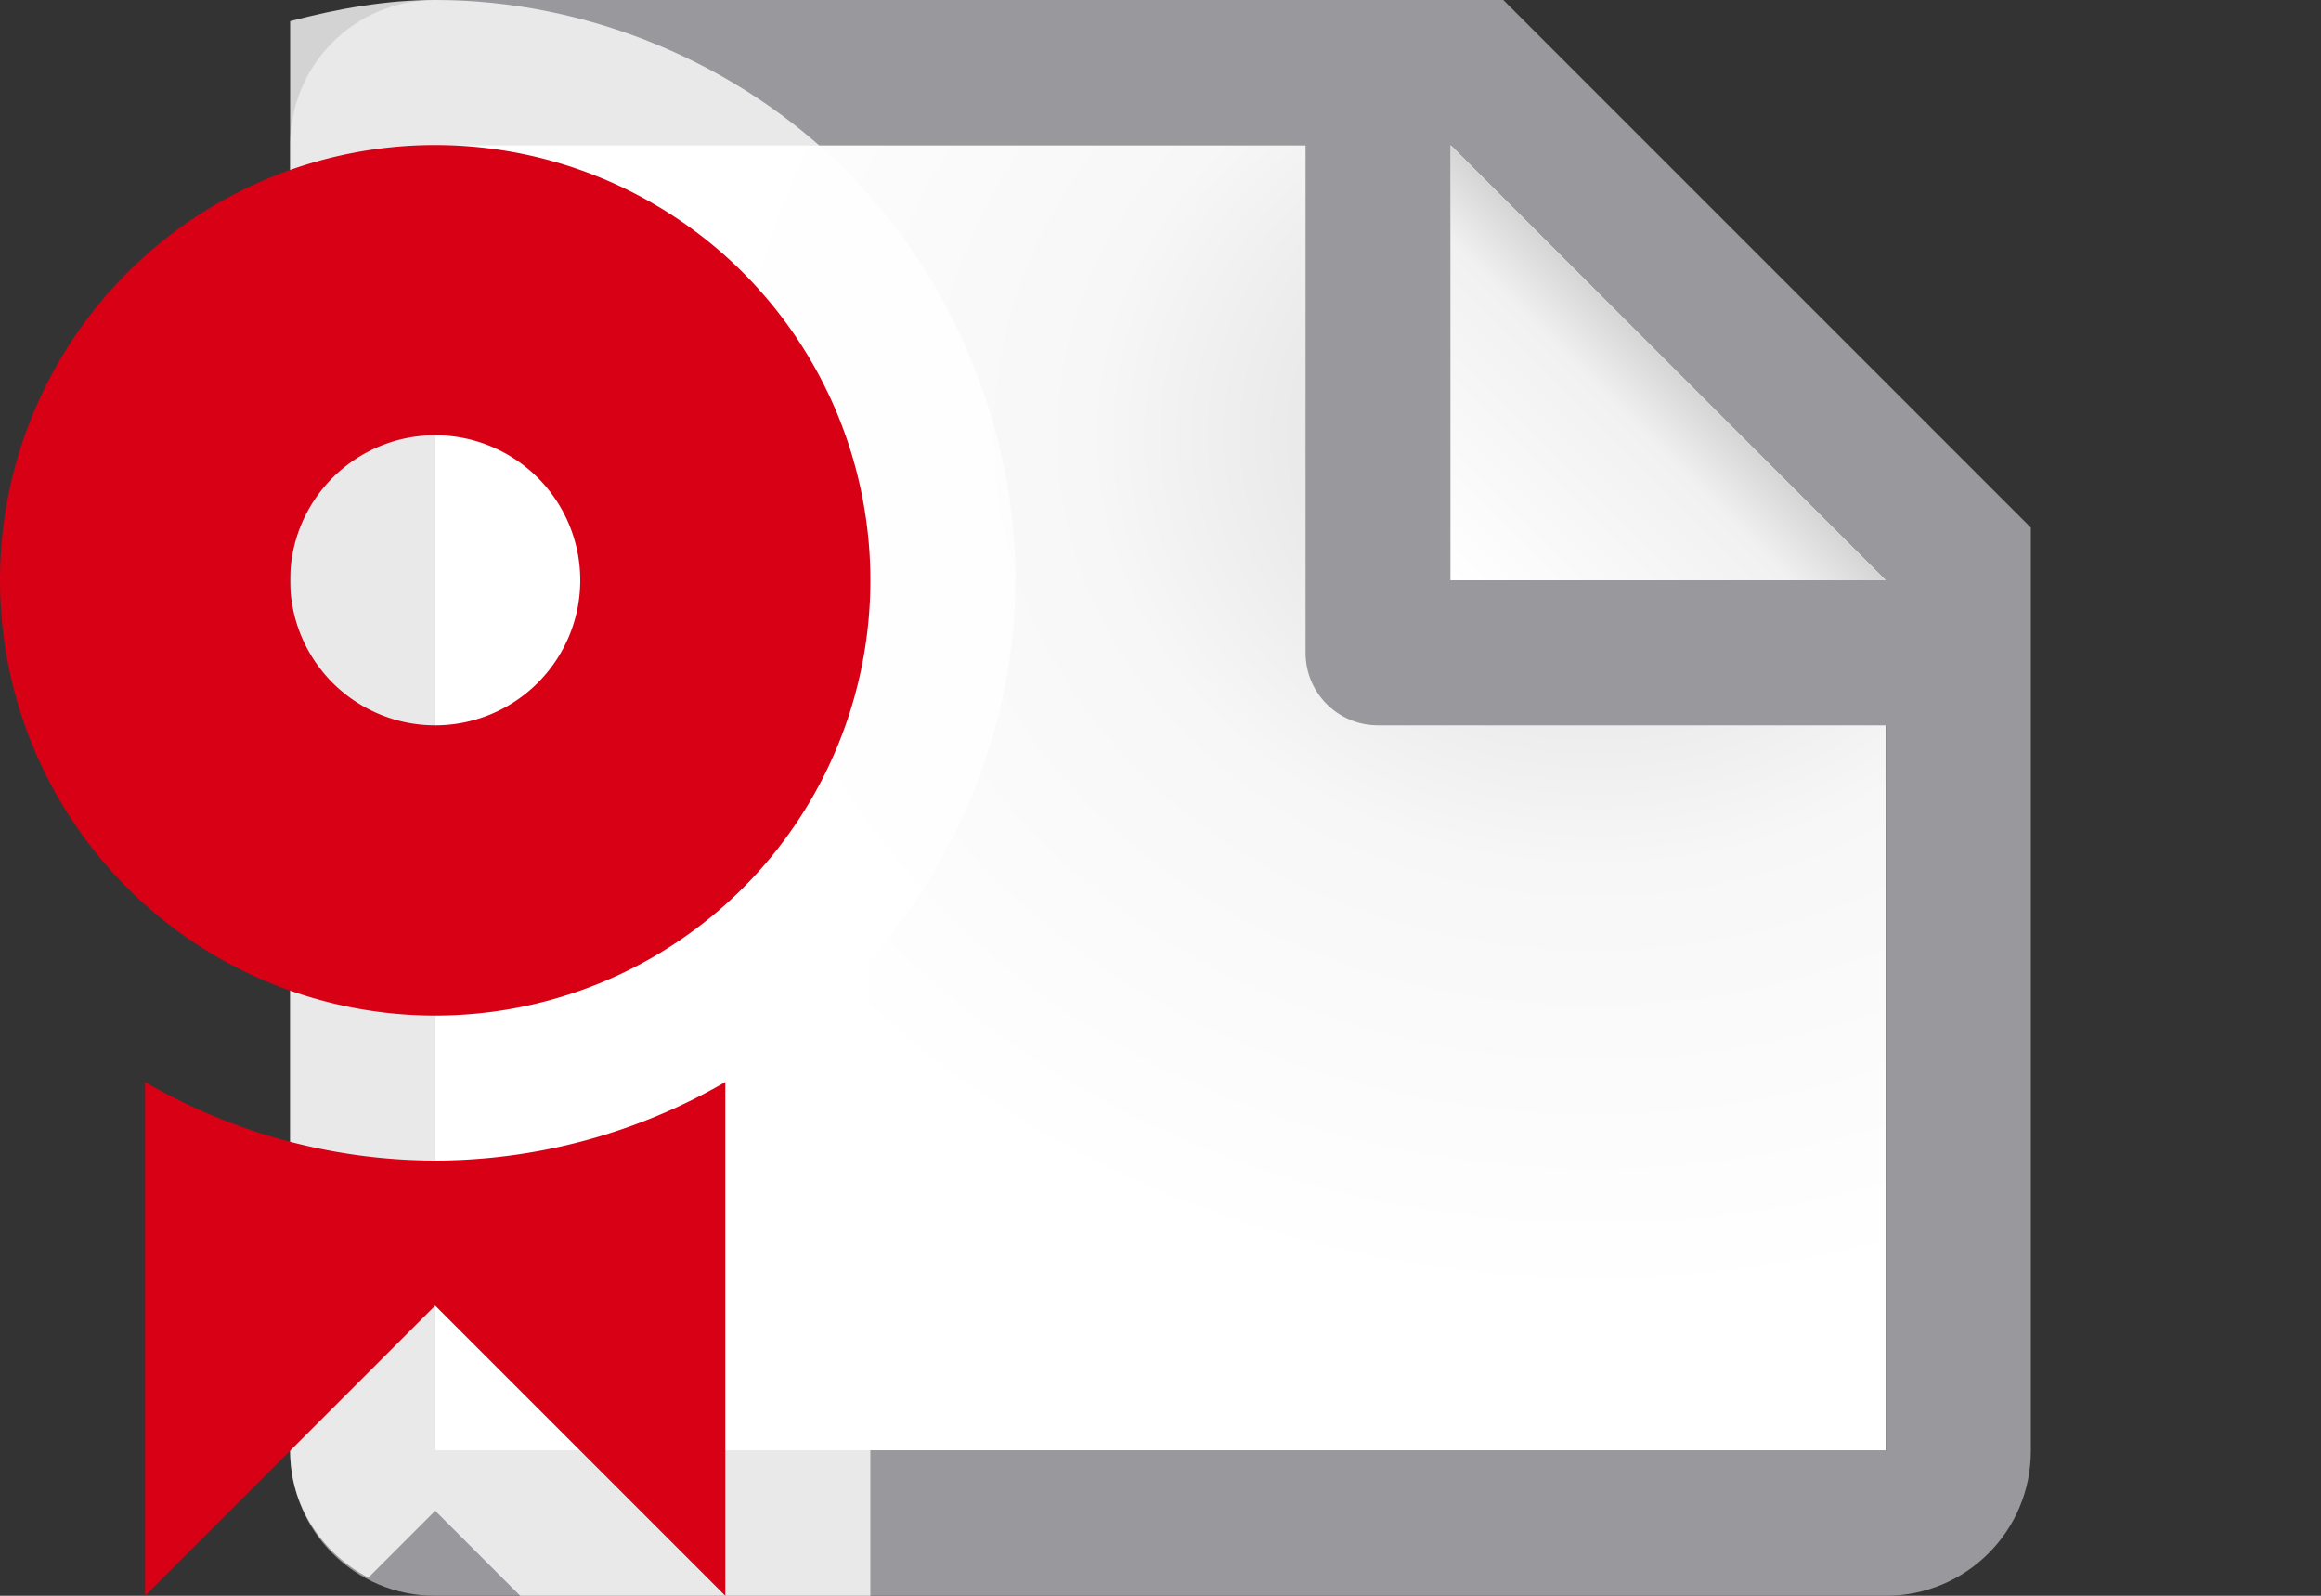 <svg height="11" viewBox="0 0 16 11" width="16" xmlns="http://www.w3.org/2000/svg" xmlns:xlink="http://www.w3.org/1999/xlink"><rect x="0" y="0" width="16" height="11" fill="#333333" stroke="none"/><linearGradient id="a" gradientUnits="userSpaceOnUse" x1="10" x2="11.5" y1="4" y2="2.5"><stop offset="0" stop-color="#fff"/><stop offset=".78" stop-color="#f1f1f1"/><stop offset="1" stop-color="#d5d5d5"/></linearGradient><radialGradient id="b" cx="10.994" cy="4.428" gradientTransform="matrix(1.4 0 -0 1.2 -4.392 -2.314)" gradientUnits="userSpaceOnUse" r="5"><stop offset="0" stop-color="#d7d7d7"/><stop offset=".499" stop-color="#f7f7f7"/><stop offset="1" stop-color="#fff"/></radialGradient><path d="m3 1v9h10v-6.295l-2.695-2.705z" fill="url(#b)"/><path d="m3 0c-.554 0-1 .446-1 1v9c0 .554.446 1 1 1h10c.554 0 1-.446 1-1v-5.5-.863l-3.637-3.637h-.863zm0 1h6v3.5c0 .277.223.5.5.5h3.5v5h-10zm7 0 3 3h-3z" fill="#98989d"/><path d="m10 1 3 3h-3z" fill="url(#a)"/><g transform="matrix(-1 0 0 1 16 0)"><path d="m13 0c-1.047 0-2.088.431-2.828 1.172-.74.74-1.172 1.781-1.172 2.828 0 .956.374 1.895 1 2.617v.842 2.541 1h2.414l.586-.586.461.461c.317-.167.539-.49.539-.875v-9.854c-.328-.086-.661-.146-1-.146z" fill="#fff" fill-opacity=".784"/><g fill="#d70015" transform="translate(0 -5)"><path d="m11 12.459v3.541l2-2 2 2v-3.541a4 4 0 0 1 -2 .541 4 4 0 0 1 -2-.541z" fill-rule="evenodd"/><path d="m13 6a3 3 0 0 0 -3 3 3 3 0 0 0 3 3 3 3 0 0 0 3-3 3 3 0 0 0 -3-3zm0 2a1 1 0 0 1 1 1 1 1 0 0 1 -1 1 1 1 0 0 1 -1-1 1 1 0 0 1 1-1z"/></g></g></svg>